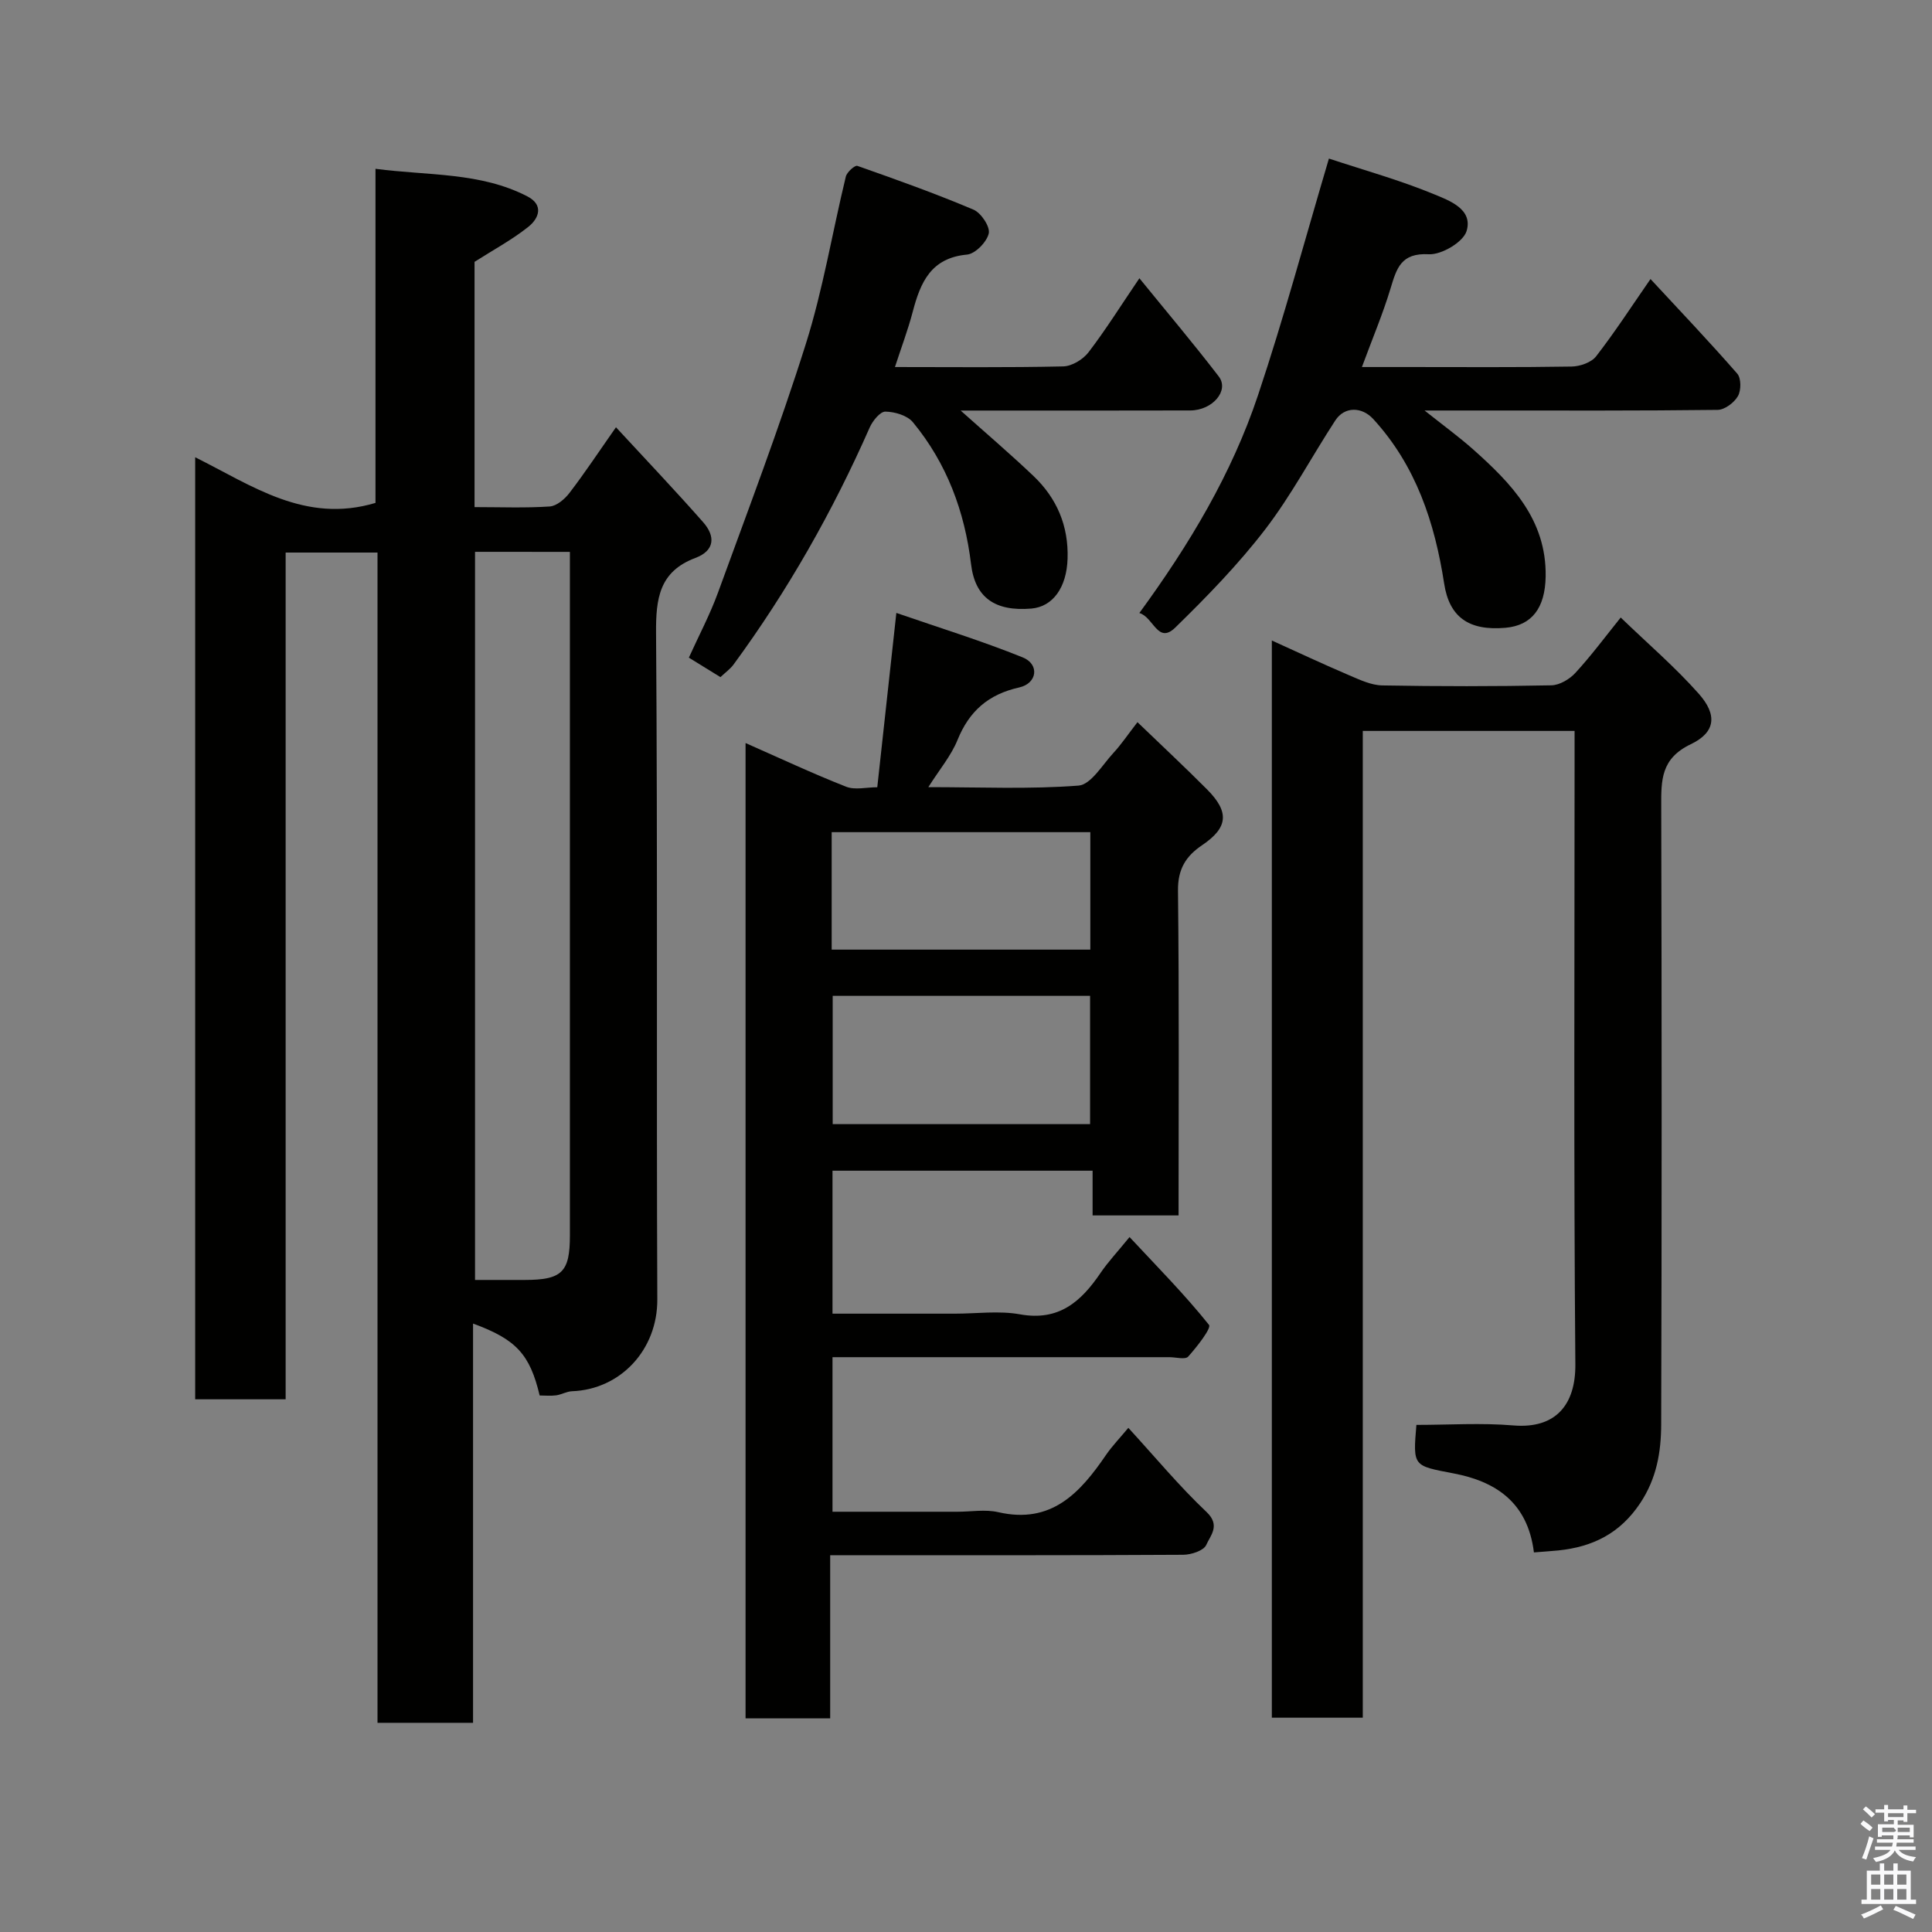 <svg enable-background="new 0 0 400 400" viewBox="0 0 400 400" xmlns="http://www.w3.org/2000/svg"><rect x="0" y="0" width="400" height="400" fill="#808080" stroke="none"/><path d="m385.2 377.6.6-.7c.6.4 1.3.9 1.9 1.5l-.6.7c-.8-.5-1.4-1-1.9-1.5zm.3 7.1c.6-1.4 1.1-2.9 1.5-4.5.3.1.6.3.9.4-.5 1.4-1 2.9-1.5 4.4zm.2-10.1.6-.6c.7.5 1.3 1.1 1.9 1.6l-.7.7c-.6-.6-1.2-1.2-1.8-1.7zm8.4-.8h.8v.9h1.8v.7h-1.8v1.8h-.8v-.3h-1.2v.9h3.3v2.6h-.8v-.4h-2.5c0 .3 0 .6-.1.8h3.4v.7h-3.5c0 .3-.1.6-.1.8h4v.7h-3.5c.7.9 1.9 1.3 3.6 1.5-.2.2-.4.5-.6.9-1.9-.3-3.2-1.1-3.8-2.3-.5 1.1-1.8 2-3.9 2.4-.2-.3-.4-.5-.6-.8 1.9-.4 3.1-.9 3.6-1.7h-3.2v-.7h3.5c.1-.2.1-.5.2-.8h-3.3v-.7h3.4c0-.2 0-.5 0-.8h-2.4v.3h-.8v-2.6h3.3v-.9h-1.2v.3h-.8v-1.8h-1.8v-.7h1.8v-.9h.8v.9h3.2zm-4.4 5.5h2.4c1-.3 0-.6 0-.9h-2.4zm1.2-3.1h3.2v-.8h-3.2zm4.4 2.2h-2.4v.9h2.5v-.9z" fill="#fafafb"/><path d="m389.2 385.8h.9v1.5h1.9v-1.5h.9v1.5h2.7v6h1.1v.9h-11.3v-.9h1.1v-6h2.7zm.2 8.7.5.8c-1.2.6-2.5 1.3-4 1.9-.2-.3-.3-.6-.6-.8 1.6-.6 3-1.3 4.1-1.9zm-2-4.3h1.9v-2.1h-1.9zm0 3.1h1.9v-2.2h-1.9zm2.7-3.1h1.9v-2.1h-1.9zm0 3.1h1.9v-2.2h-1.9zm2.4 1.3c1.4.6 2.7 1.2 4.1 1.8l-.5.9c-1.5-.7-2.8-1.4-4.1-1.9zm2.2-6.5h-1.9v2.1h1.9zm-1.9 5.2h1.9v-2.2h-1.9z" fill="#fafafb"/><g fill="#010100"><path d="m97.94 274.03v82.66c-6.66 0-13.05 0-19.78 0 0-80.74 0-161.32 0-242.29-6.38 0-12.43 0-19.02 0v175.31c-6.45 0-12.39 0-18.73 0 0-64.7 0-129.53 0-195.04 11.77 5.86 22.78 13.81 37.33 9.45 0-22.33 0-45.39 0-69.17 10.99 1.44 21.7.68 31.43 5.7 3.49 1.8 2.39 4.58.22 6.31-3.38 2.69-7.25 4.77-11.14 7.25v50.78c5.34 0 10.47.21 15.57-.13 1.45-.1 3.13-1.55 4.11-2.84 3.17-4.14 6.05-8.5 9.6-13.56 6.26 6.78 12.3 13.12 18.07 19.68 2.5 2.85 2.46 5.84-1.64 7.38-7.43 2.8-8.19 8.34-8.13 15.55.34 45.98.06 91.97.26 137.95.05 10.48-7.65 18.65-17.65 19.02-1.11.04-2.18.69-3.29.85-1.13.15-2.3.03-3.42.03-2.02-8.5-4.82-11.61-13.79-14.89zm.41-159.78v150.75h10.29c7.71-.01 9.35-1.61 9.35-9.18 0-45.49 0-90.98 0-136.46 0-1.62 0-3.24 0-5.1-6.73-.01-13-.01-19.64-.01z"/><path d="m171.88 322v33.76c-5.96 0-11.56 0-17.52 0 0-67.16 0-134.3 0-201.92 7.15 3.15 13.9 6.32 20.82 9.04 1.84.73 4.21.11 6.45.11 1.29-11.8 2.54-23.19 3.95-36.09 8.94 3.09 17.7 5.79 26.17 9.21 3.49 1.41 3.04 5.37-.74 6.22-6.4 1.43-10.34 4.9-12.77 10.88-1.32 3.25-3.7 6.07-6.04 9.76 10.7 0 20.94.46 31.09-.32 2.57-.2 4.93-4.27 7.2-6.73 1.66-1.79 3.03-3.85 5.01-6.4 5.03 4.84 9.82 9.31 14.43 13.94 4.65 4.68 4.33 7.9-1.05 11.53-3.38 2.28-5.04 4.97-4.99 9.4.25 22.3.12 44.6.12 67.25-6 0-11.72 0-17.8 0 0-2.98 0-5.92 0-9.26-18.07 0-35.79 0-53.85 0v29.6h25.36c4.5 0 9.11-.65 13.47.14 8.04 1.45 12.63-2.63 16.65-8.55 1.56-2.3 3.49-4.34 6.02-7.45 5.83 6.25 11.47 11.95 16.45 18.18.54.67-2.5 4.56-4.31 6.57-.6.67-2.55.12-3.88.12-23.14 0-46.27 0-69.76 0v32h25.85c2.83 0 5.79-.53 8.47.09 11 2.53 16.93-3.98 22.3-11.84 1.27-1.85 2.86-3.49 4.63-5.62 5.57 6.07 10.55 12.09 16.19 17.42 2.95 2.79.78 4.89-.06 6.82-.52 1.18-3.1 2.03-4.76 2.04-22.32.13-44.64.09-66.97.09-1.81.01-3.61.01-6.13.01zm.52-115.82v26.56h53.29c0-8.97 0-17.68 0-26.56-17.89 0-35.48 0-53.29 0zm-.21-9.57h53.55c0-8.31 0-16.24 0-24.32-17.96 0-35.66 0-53.55 0z"/><path d="m317.58 321.41c-1.29-10.52-8.12-14.73-16.6-16.35-8.42-1.62-8.46-1.39-7.73-10.05 6.72 0 13.43-.45 20.06.11 8.89.75 12.91-4.41 12.85-12.61-.35-41.65-.16-83.31-.16-124.96 0-1.97 0-3.95 0-6.22-14.73 0-29.11 0-43.85 0v204.3c-6.39 0-12.44 0-18.83 0 0-74 0-148.07 0-223.02 5.52 2.5 10.74 4.95 16.04 7.21 2.19.93 4.53 2.05 6.83 2.09 11.66.21 23.33.21 34.99-.02 1.72-.03 3.81-1.28 5.02-2.61 3.3-3.6 6.23-7.55 9.35-11.43 5.57 5.38 11.25 10.24 16.16 15.78 3.86 4.35 3.52 7.98-1.65 10.45-6.2 2.97-6.14 7.44-6.12 12.9.11 42.65.12 85.31-.01 127.96-.02 5.67-.93 11.15-4.35 16.28-4.19 6.29-9.84 9.04-16.93 9.78-1.58.16-3.16.25-5.07.41z"/><path d="m275.14 32.83c7.29 2.41 14.67 4.46 21.7 7.36 3.19 1.32 8.18 3.09 6.8 7.65-.69 2.28-5.19 4.94-7.82 4.8-5.77-.32-6.66 2.92-7.92 7.07-1.59 5.27-3.75 10.37-5.93 16.28h9.42c11.33 0 22.67.09 34-.1 1.74-.03 4.08-.84 5.07-2.12 3.88-5 7.33-10.33 11.26-16 6.14 6.62 12.19 12.98 17.96 19.59.83.95.82 3.47.14 4.65-.77 1.35-2.73 2.83-4.19 2.85-16.16.2-32.33.13-48.5.13-3.66 0-7.33 0-12.19 0 3.87 3.08 7.07 5.41 10.02 8.02 7.95 7.08 15.24 14.57 15.05 26.35-.11 6.54-2.86 10.14-8.34 10.62-7.58.66-11.6-2.22-12.67-9.14-1.95-12.63-5.82-24.42-14.69-34.09-2.36-2.57-5.94-2.63-7.85.3-4.9 7.51-9.12 15.53-14.56 22.61-5.56 7.23-12 13.85-18.54 20.24-3.67 3.6-4.51-2.14-7.47-2.98 10.36-14.17 19.15-28.85 24.58-45.13 5.35-15.98 9.72-32.29 14.67-48.96z"/><path d="m149.16 140.19c-2.1-1.29-4.14-2.55-6.54-4.03 2.07-4.58 4.37-8.9 6.03-13.46 6.23-17.11 12.72-34.14 18.19-51.5 3.56-11.29 5.48-23.1 8.28-34.64.22-.92 1.88-2.4 2.38-2.22 8.09 2.84 16.17 5.73 24.06 9.07 1.57.67 3.47 3.54 3.15 4.92-.4 1.77-2.79 4.22-4.5 4.38-7.5.69-9.65 5.79-11.24 11.84-.99 3.77-2.38 7.43-3.68 11.44 11.85 0 23.35.13 34.84-.13 1.8-.04 4.1-1.44 5.24-2.93 3.56-4.65 6.68-9.65 10.53-15.32 5.62 6.91 11.19 13.5 16.43 20.33 2.23 2.91-1.28 7.03-5.91 7.04-14.18.04-28.35.02-42.52.02-1.62 0-3.24 0-5.01 0 5.21 4.66 10.28 8.98 15.1 13.57 4.82 4.6 7.26 10.3 7.04 17.11-.19 5.9-3 9.94-7.52 10.32-7.48.62-11.63-2.25-12.46-9.17-1.32-10.95-5.02-20.9-12.04-29.41-1.16-1.41-3.76-2.17-5.7-2.2-1.08-.02-2.63 1.9-3.24 3.27-7.66 17.38-16.97 33.8-28.21 49.11-.68.92-1.66 1.61-2.7 2.59z"/></g></svg>